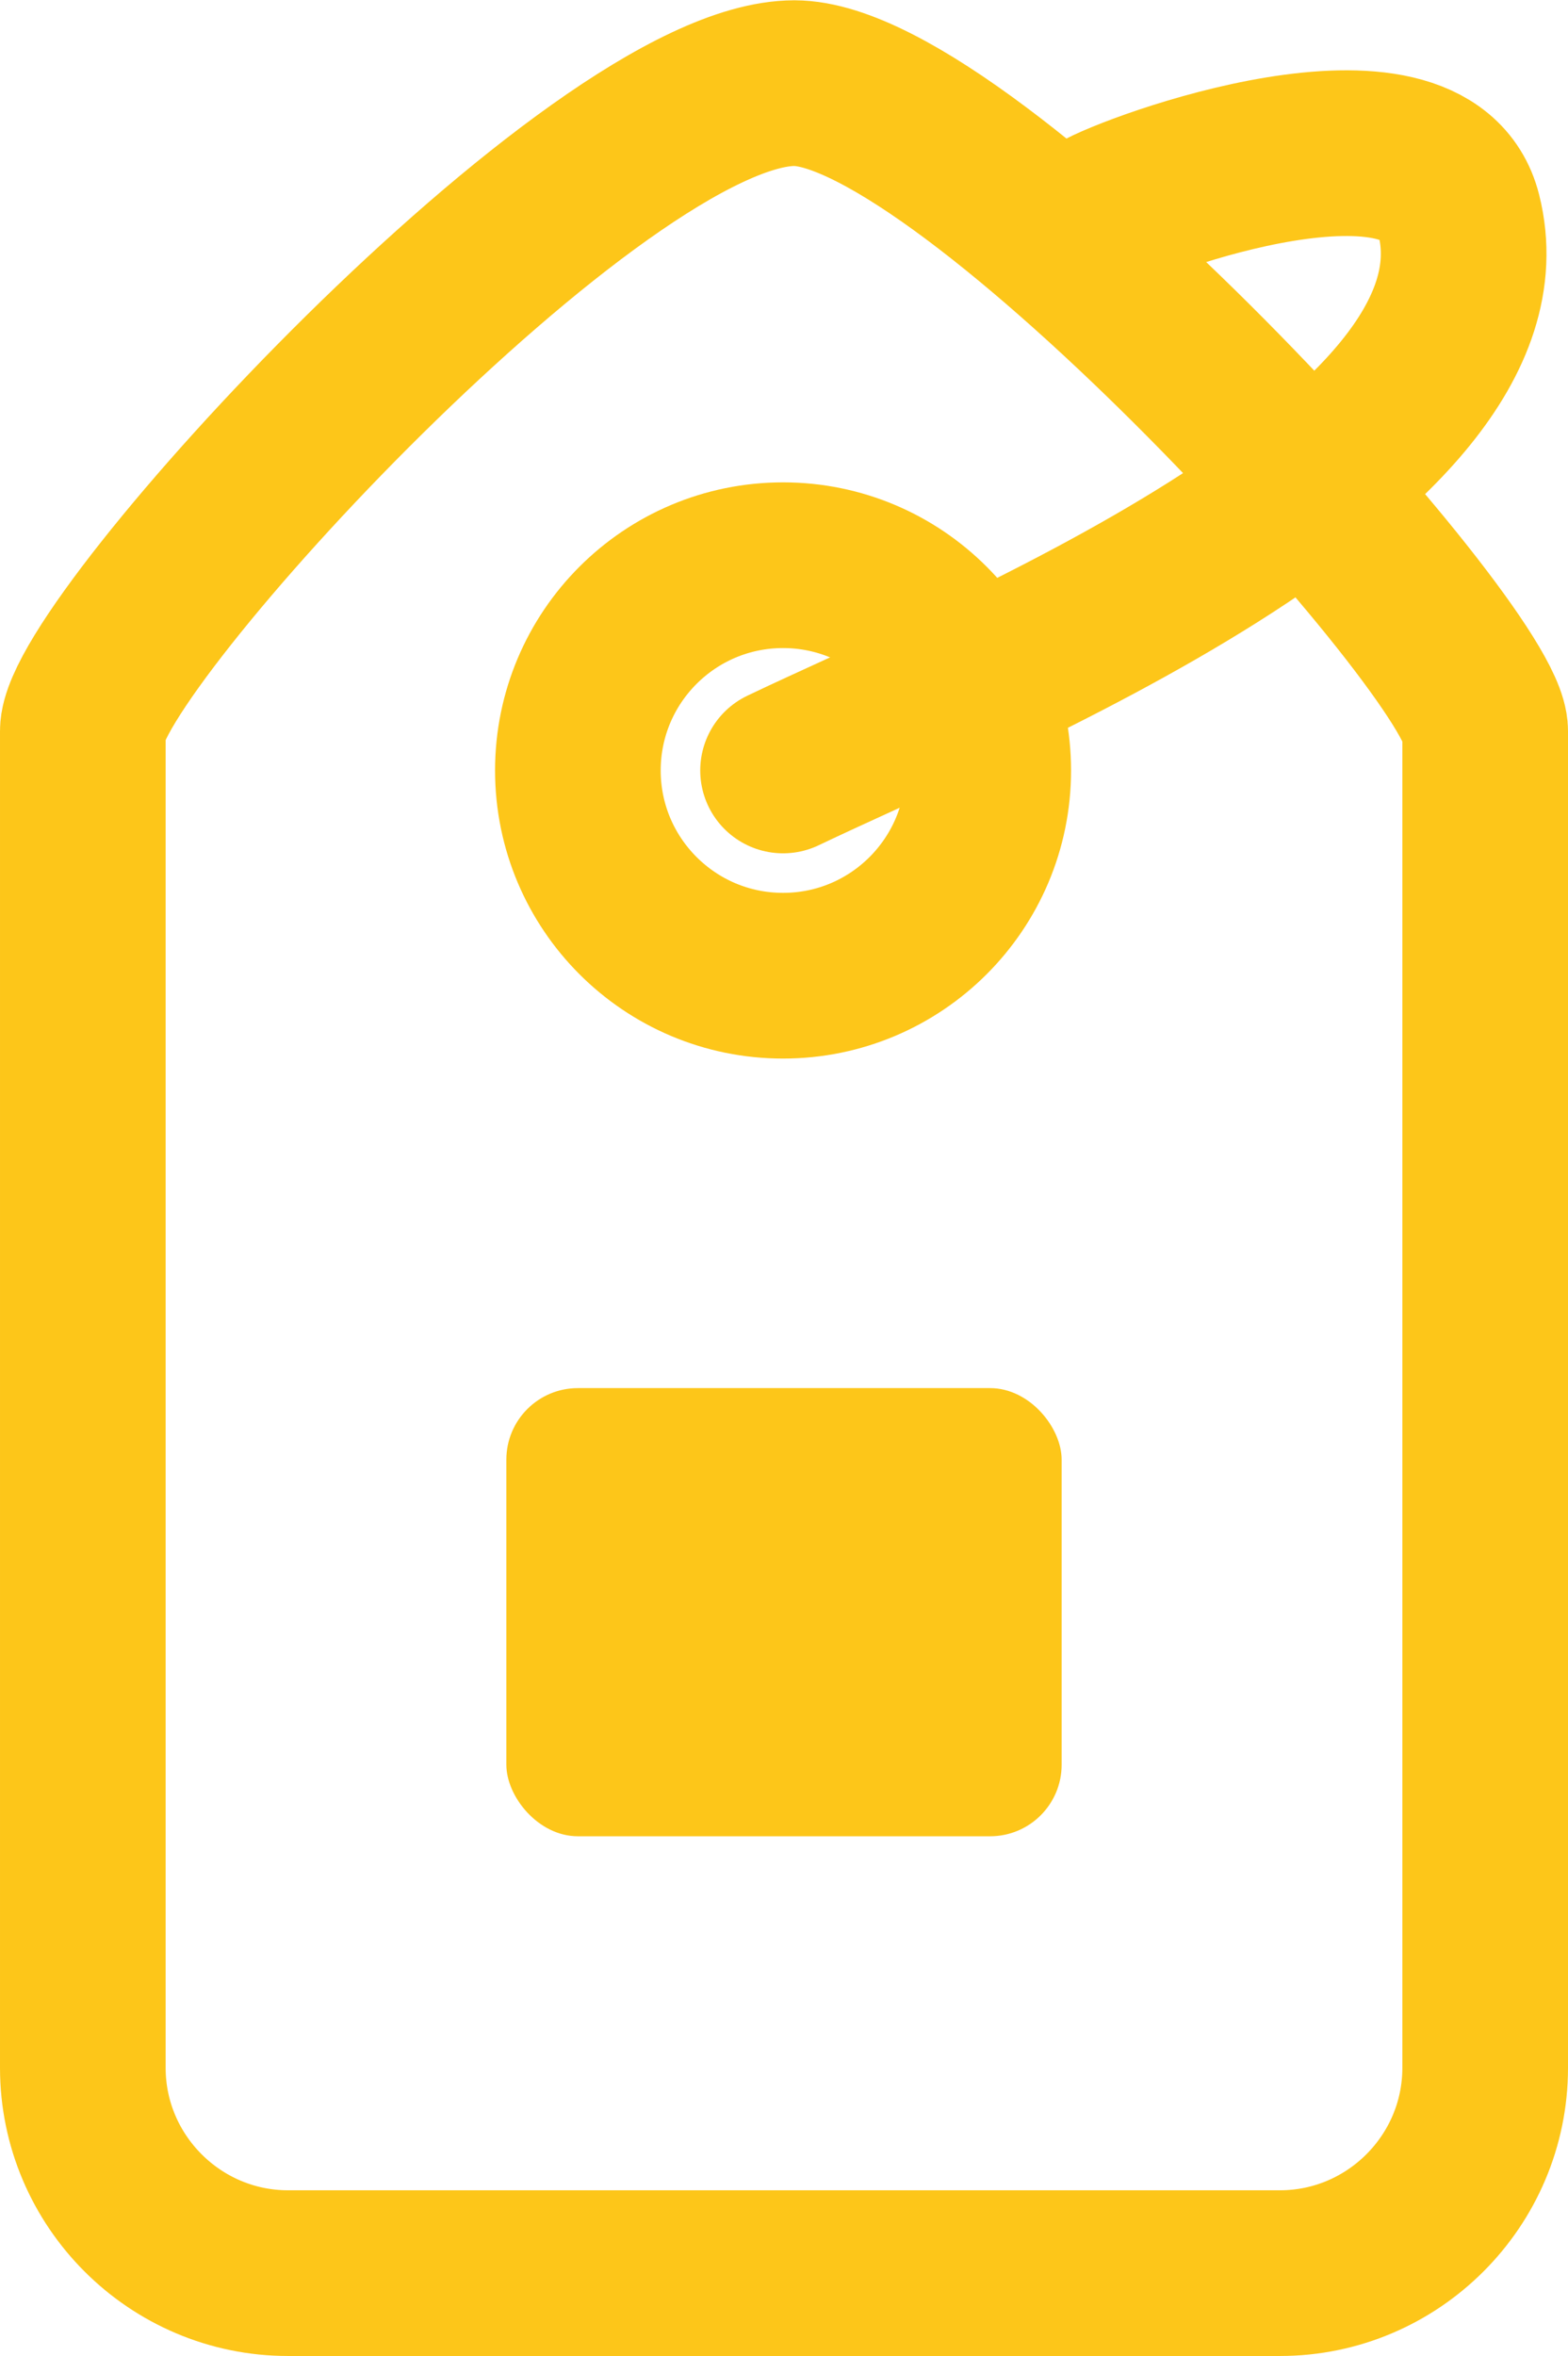 <?xml version="1.0" encoding="UTF-8"?>
<!DOCTYPE svg PUBLIC "-//W3C//DTD SVG 1.1//EN" "http://www.w3.org/Graphics/SVG/1.1/DTD/svg11.dtd">
<!-- Creator: CorelDRAW 2019 (64-Bit) -->
<svg xmlns="http://www.w3.org/2000/svg" xml:space="preserve" width="6.41mm" height="9.629mm" version="1.1" style="shape-rendering:geometricPrecision; text-rendering:geometricPrecision; image-rendering:optimizeQuality; fill-rule:evenodd; clip-rule:evenodd"
viewBox="0 0 8.33 12.51"
 xmlns:xlink="http://www.w3.org/1999/xlink"
 xmlns:xodm="http://www.corel.com/coreldraw/odm/2003">
 <defs>
  <style type="text/css">
   <![CDATA[
    .str0 {stroke:#FDC619;stroke-width:0.88;stroke-linecap:round;stroke-linejoin:round;stroke-miterlimit:22.926}
    .fil0 {fill:none}
    .fil1 {fill:#FDC619}
   ]]>
  </style>
 </defs>
 <g id="Слой_x0020_1">
  <g id="_2243137387200">
   <path class="fil0 str0" d="M4.22 0.44c0.93,0 3.67,3.02 3.67,3.44l0 7.1c0,0.6 -0.49,1.09 -1.09,1.09l-5.27 0c-0.6,0 -1.09,-0.49 -1.09,-1.09l0 -7.1c0,-0.46 2.73,-3.44 3.78,-3.44z"/>
   <circle class="fil0 str0" cx="4.16" cy="4.09" r="1.09"/>
   <path class="fil0 str0" d="M4.16 4.09c0.98,-0.47 3.92,-1.64 3.59,-2.95 -0.17,-0.68 -1.73,-0.11 -1.91,-0"/>
   <rect class="fil1" x="2.69" y="7.37" width="2.95" height="2.38" rx="0.38" ry="0.38"/>
  </g>
 </g>
</svg>
